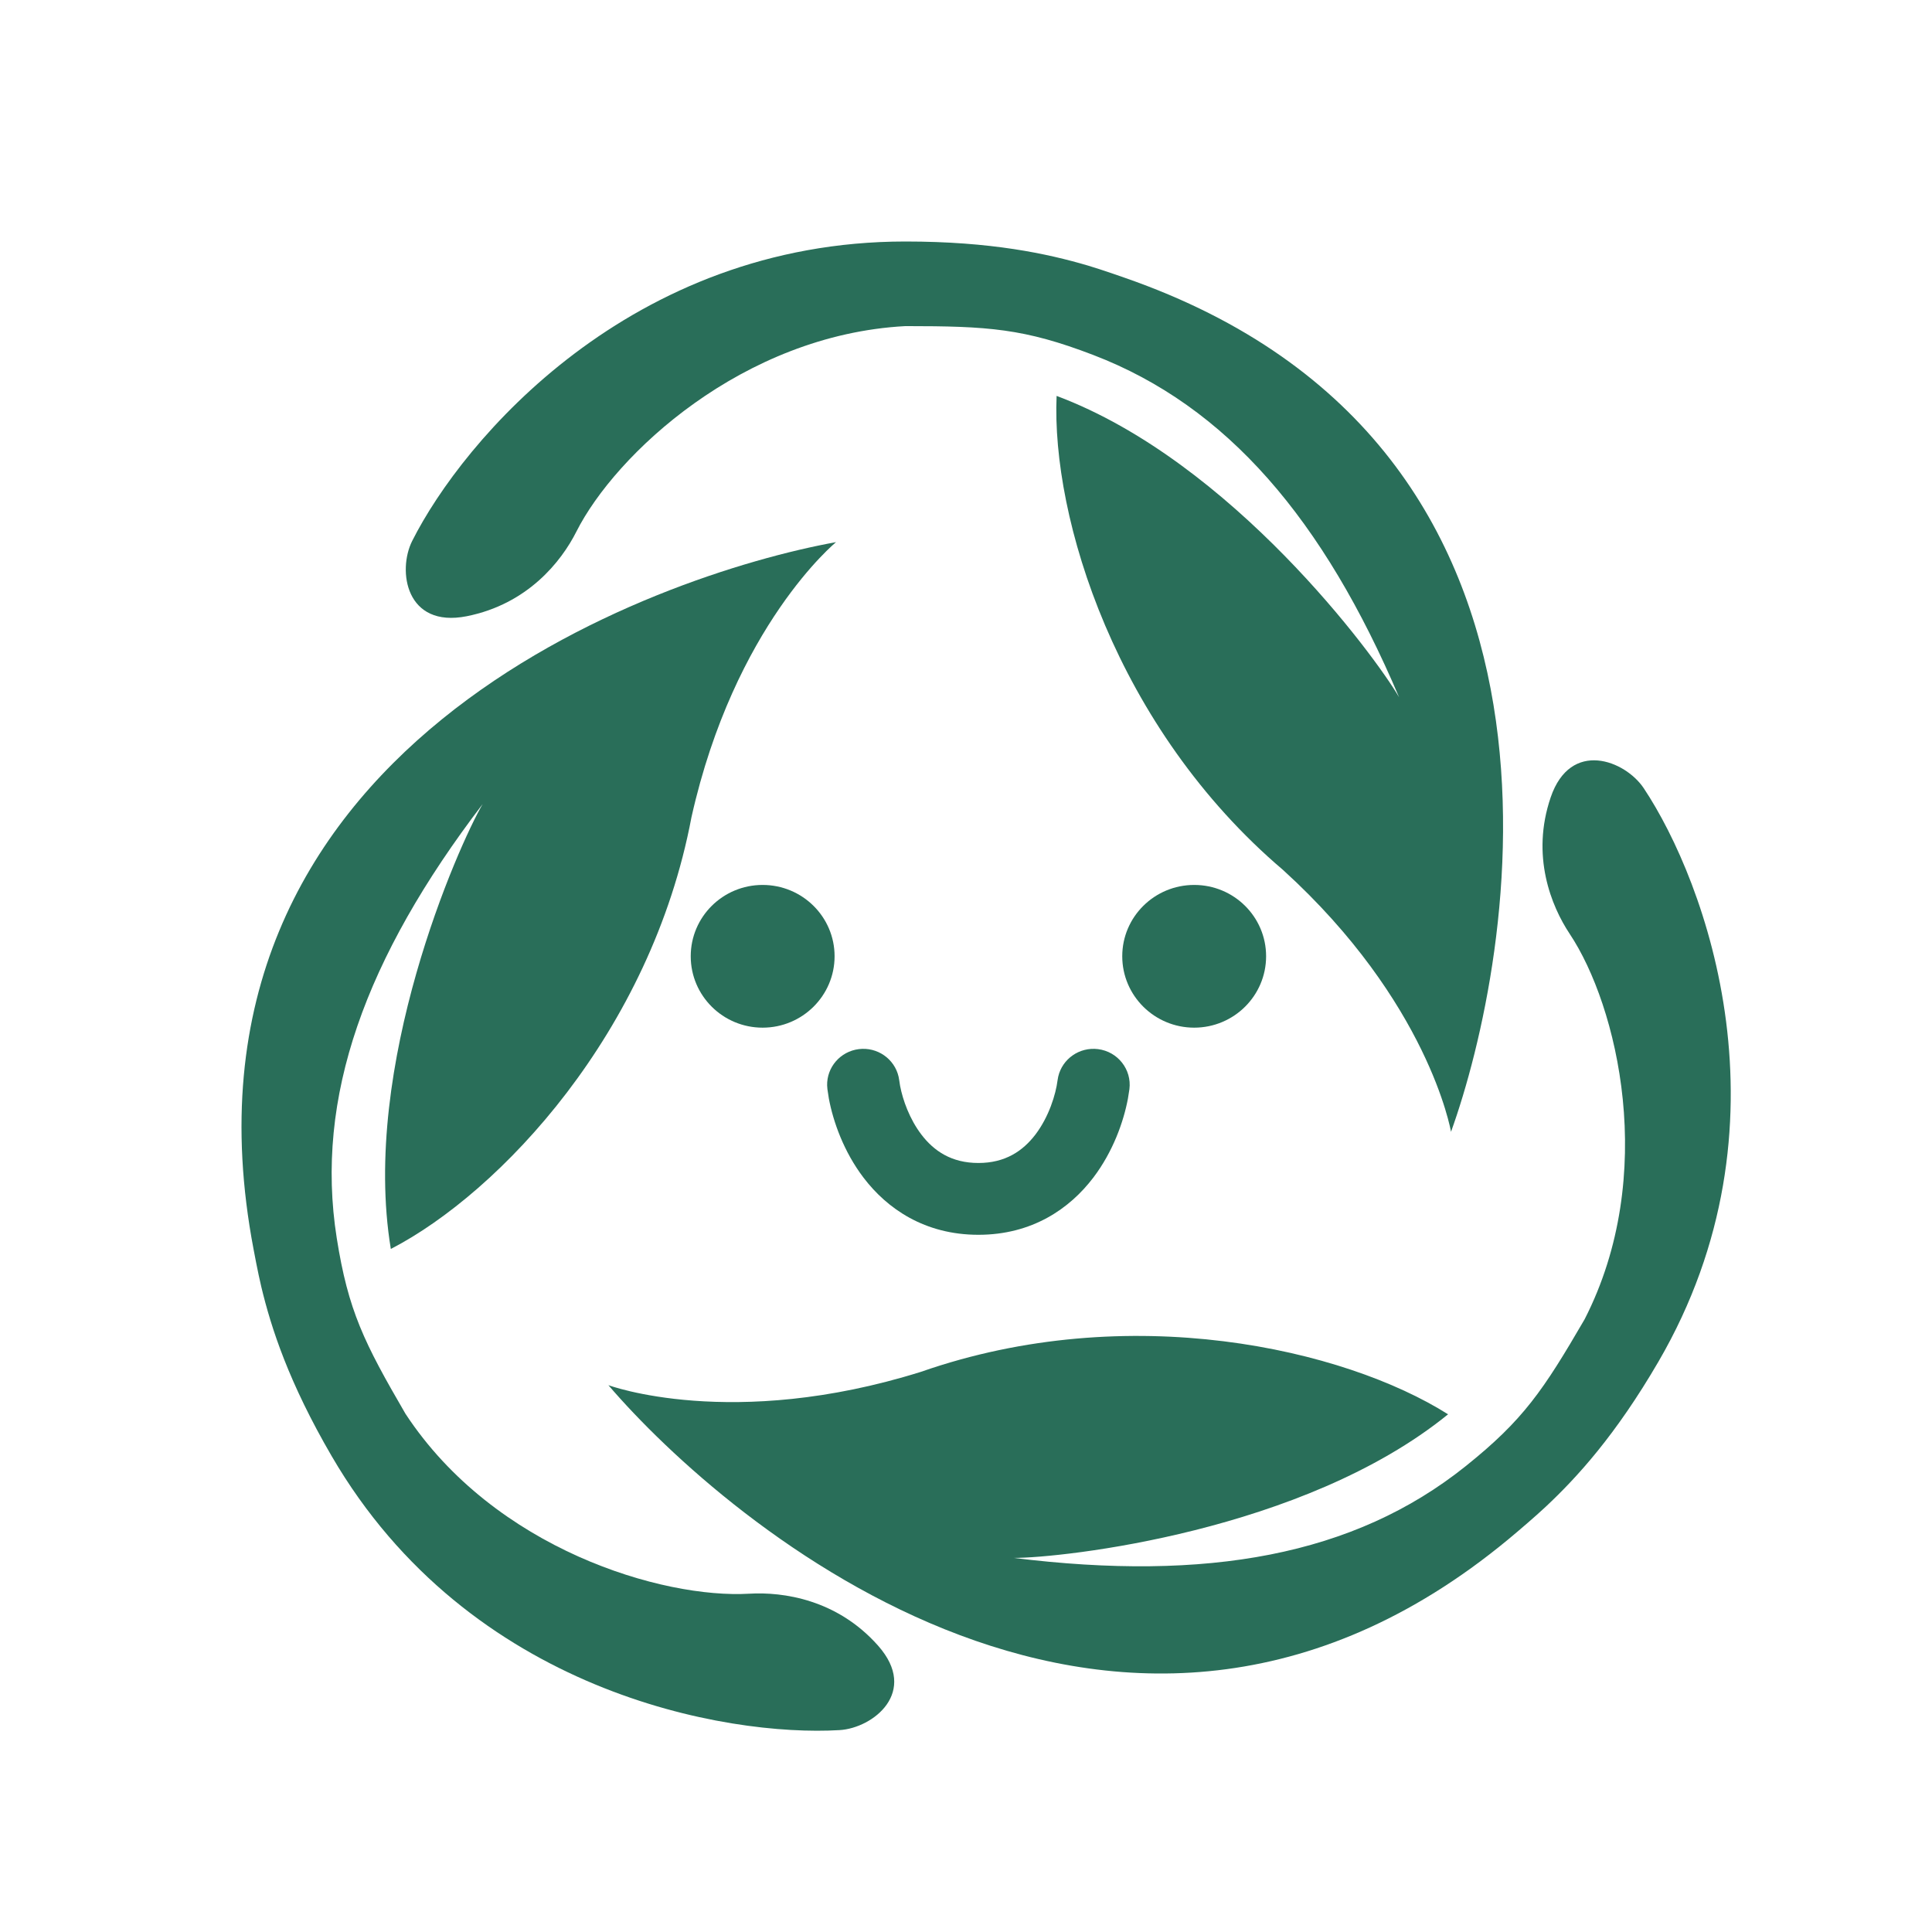 <svg width="48" height="48" viewBox="0 0 48 48" fill="none" xmlns="http://www.w3.org/2000/svg">
<g id="Frame 3">
<g id="Union">
<path d="M20.772 13.469C20.772 13.469 18.247 15.533 17.179 20.305C16.172 25.646 12.421 29.629 9.71 31.03C8.958 26.479 11.391 21.006 11.991 19.977C9.074 23.799 7.815 27.268 8.366 30.758C8.651 32.565 9.045 33.356 10.074 35.125C12.287 38.495 16.47 39.723 18.618 39.595C19.452 39.546 20.796 39.735 21.815 40.885C22.834 42.035 21.692 42.935 20.858 42.984C18.051 43.151 11.658 42.05 8.24 36.176C7.176 34.349 6.739 33 6.493 31.975C6.406 31.614 6.301 31.044 6.301 31.044C3.917 18.539 16.345 14.271 20.772 13.469Z" fill="#296E59"/>
<path d="M38.526 19.811C39.021 18.36 40.378 18.892 40.839 19.584C42.388 21.912 44.622 27.956 41.204 33.829C40.141 35.656 39.18 36.705 38.409 37.429C38.138 37.684 37.693 38.06 37.693 38.06C27.968 46.36 18.029 37.817 15.115 34.414C15.115 34.414 18.179 35.553 22.88 34.083C28.045 32.279 33.398 33.509 35.977 35.138C32.38 38.06 26.386 38.706 25.187 38.706C29.982 39.3 33.639 38.648 36.411 36.429C37.846 35.281 38.34 34.547 39.369 32.778C41.205 29.192 40.185 24.984 38.999 23.202C38.539 22.51 38.032 21.261 38.526 19.811Z" fill="#296E59"/>
<path d="M27.279 26.065C27.772 26.126 28.121 26.572 28.06 27.06L28.023 27.295C27.915 27.868 27.654 28.612 27.161 29.26C26.575 30.03 25.642 30.678 24.308 30.678C22.974 30.678 22.041 30.03 21.455 29.26C20.962 28.612 20.701 27.868 20.593 27.295L20.557 27.06L20.55 26.97C20.539 26.517 20.876 26.122 21.338 26.065C21.799 26.008 22.223 26.308 22.325 26.749L22.341 26.839L22.363 26.98C22.43 27.328 22.596 27.799 22.89 28.186C23.203 28.597 23.641 28.894 24.308 28.894C24.975 28.894 25.412 28.597 25.726 28.186C26.061 27.744 26.23 27.192 26.275 26.839L26.291 26.749C26.393 26.308 26.817 26.008 27.279 26.065Z" fill="#296E59"/>
<path d="M22.494 6C24.621 6 26.018 6.3 27.036 6.6C27.389 6.705 27.929 6.896 27.943 6.901C40.052 11.106 37.564 23.916 36.05 28.12C36.042 28.074 35.485 24.896 31.879 21.616C27.721 18.081 26.119 12.866 26.251 9.836C30.6 11.465 34.161 16.293 34.76 17.323C32.882 12.905 30.483 10.091 27.161 8.819C25.441 8.16 24.554 8.102 22.494 8.102C18.446 8.319 15.283 11.298 14.32 13.208C13.947 13.95 13.109 15.009 11.596 15.31C10.082 15.61 9.868 14.178 10.242 13.437C11.499 10.941 15.658 6 22.494 6Z" fill="#296E59"/>
<path d="M18.947 21.986C19.934 21.986 20.735 22.779 20.735 23.758C20.735 24.737 19.934 25.532 18.947 25.532C17.96 25.532 17.161 24.737 17.161 23.758C17.161 22.779 17.96 21.986 18.947 21.986Z" fill="#296E59"/>
<path d="M29.67 21.986C30.657 21.986 31.456 22.779 31.456 23.758C31.456 24.737 30.657 25.531 29.67 25.532C28.683 25.532 27.882 24.737 27.882 23.758C27.882 22.779 28.683 21.986 29.67 21.986Z" fill="#296E59"/>
</g>
</g>
</svg>

